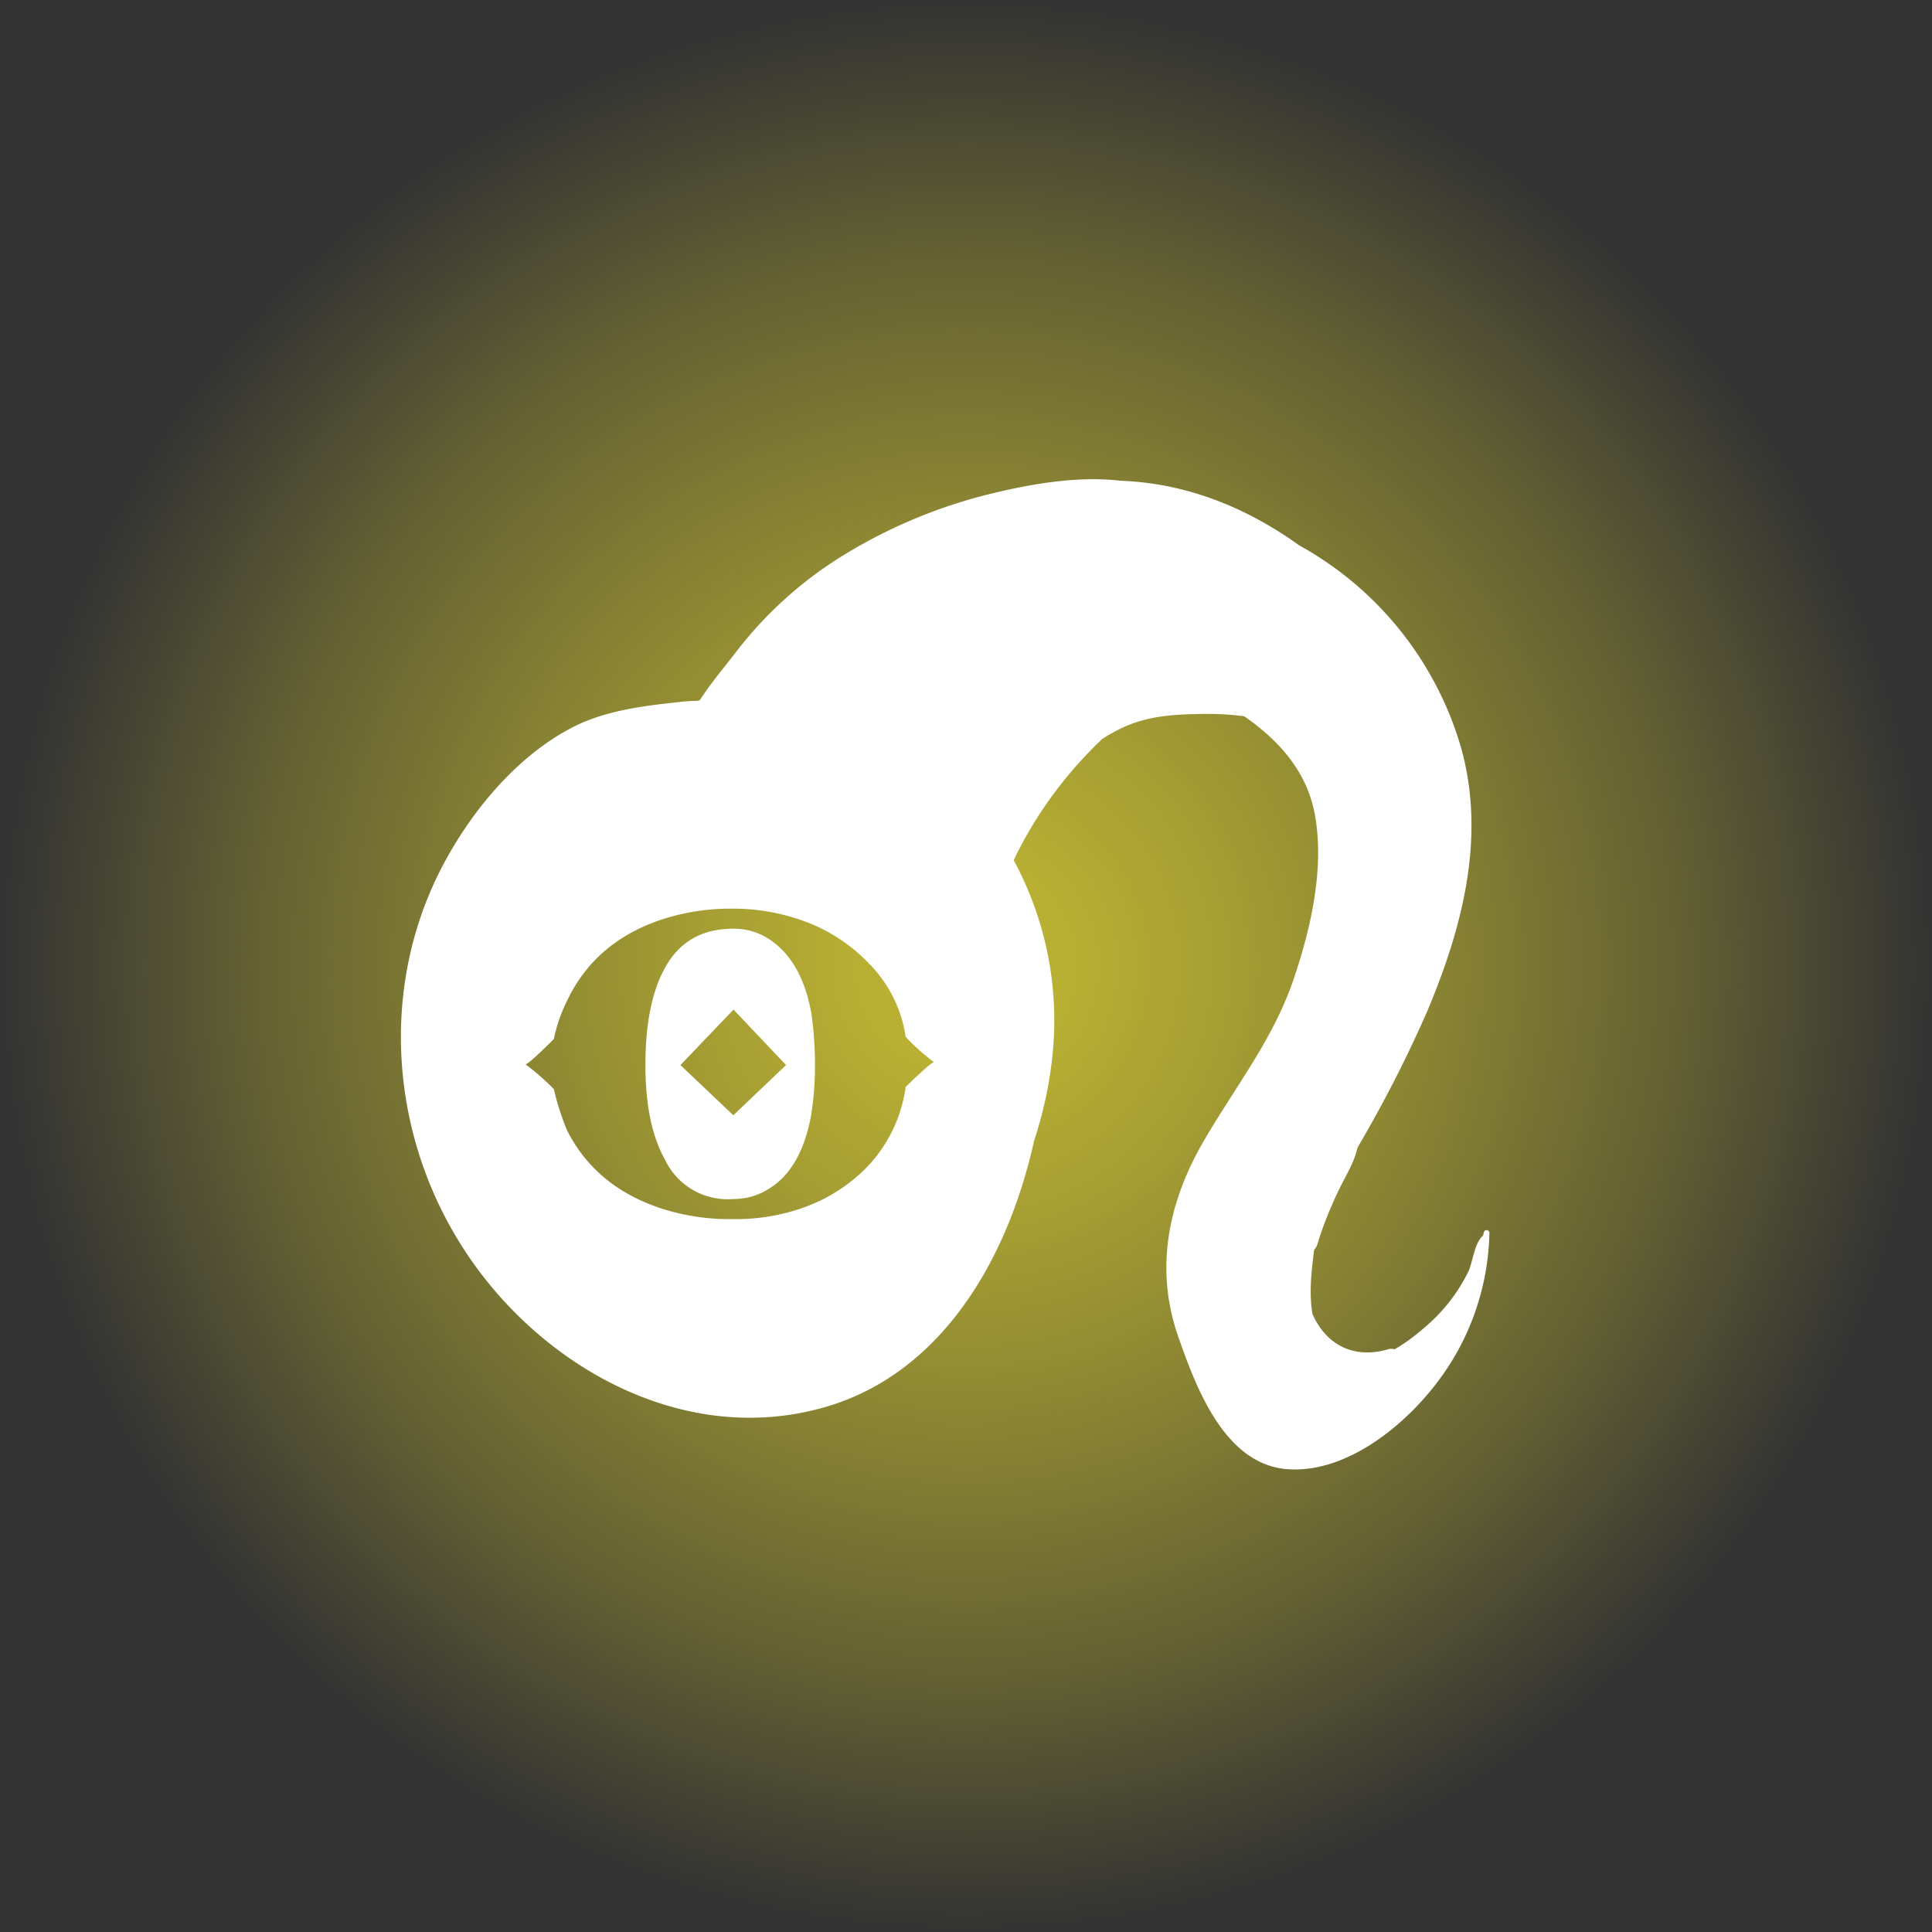 <svg id="Layer_1" data-name="Layer 1" xmlns="http://www.w3.org/2000/svg" xmlns:xlink="http://www.w3.org/1999/xlink" viewBox="0 0 374 374"><rect x="0" y="0" width="374" height="374" fill="#333333" stroke="none"/><defs><style>.cls-1{fill:url(#radial-gradient);}.cls-2{fill:#fff;}</style><radialGradient id="radial-gradient" cx="187" cy="187" r="187" gradientUnits="userSpaceOnUse"><stop offset="0" stop-color="#bdb433"/><stop offset="0.11" stop-color="#bdb433" stop-opacity="0.96"/><stop offset="0.27" stop-color="#bdb433" stop-opacity="0.83"/><stop offset="0.48" stop-color="#bdb433" stop-opacity="0.63"/><stop offset="0.73" stop-color="#bdb433" stop-opacity="0.36"/><stop offset="0.99" stop-color="#bdb433" stop-opacity="0.01"/><stop offset="1" stop-color="#bdb433" stop-opacity="0"/></radialGradient></defs><title>Horoscope-Icon-leo</title><circle class="cls-1" cx="187" cy="187" r="187"/><path class="cls-2" d="M463.77,345.36a84.68,84.68,0,0,0-4.91,14.71l3.37,0.46a26.67,26.67,0,0,1,4.32-11.65l-4.16-1.75c-1.43,3.8-2.78,7.62-4.1,11.46l5,1.37a77.79,77.79,0,0,1,4.49-11.11c1.5-3,3.08-5.39,3.48-8.76a1.72,1.72,0,0,0-2.58-1.48c-5.94,3.85-8.44,13.53-10.36,20-0.95,3.19,4,4.52,5,1.37,1.22-3.86,2.41-7.73,3.52-11.62,0.7-2.45-2.92-4-4.16-1.75a31.22,31.22,0,0,0-3.82,13.95c-0.07,1.9,3,2.38,3.37.46A85.09,85.09,0,0,0,464,345.44a0.15,0.15,0,0,0-.27-0.07h0Z" transform="translate(-208.28 -119.16)"/><path class="cls-2" d="M357.55,301.23a12.28,12.28,0,0,0-7.31-2.29q-8.68,0-12.85,6.91t-4.17,19.48q0,11.54,3.77,18.28a13.44,13.44,0,0,0,13.25,7.66,12.64,12.64,0,0,0,7-2.06q6.06-3.77,8-13.83a58.58,58.58,0,0,0,.8-10.06,68.7,68.7,0,0,0-.69-9.94Q363.6,305.46,357.55,301.23Zm-7.31,33.82L340,325.34l10.28-10.74,10.17,10.74Z" transform="translate(-208.28 -119.16)"/><path class="cls-2" d="M495.55,357.66c-0.06.24-.13,0.47-0.2,0.71-1.66,1.4-2,5.2-2.8,6.9a33.55,33.55,0,0,1-8.76,11.09,35.72,35.72,0,0,1-5.54,4,2.32,2.32,0,0,0-1.27,0c-7.13,2.06-12.23-1.35-14.63-6.84-0.13-.8-0.23-1.6-0.28-2.43-0.35-5.36.89-10.69,1.28-16,2.81-4.64,5.3-9.5,7.91-14.11A248,248,0,0,0,484.53,315c6.83-16.19,11.49-33.85,6.53-51.29a65.61,65.61,0,0,0-26.12-35.81q-2.5-1.71-5.15-3.16c-10.5-7.57-22.24-12.07-34.52-12.51-8.23-1-17.4.64-24.52,2.35a99.73,99.73,0,0,0-29.29,12.12,76.78,76.78,0,0,0-20.63,18.59c-2.12,2.76-4.87,6-7.11,9.45l-0.57.1c-1.91,0-3.8.27-5.28,0.43-6.25.7-12.85,1.7-18.52,4.57-11.06,5.59-20.13,16.67-25.7,27.53-11.88,23.15-9.83,51.33,4.15,73.19C312.1,383,339.32,398.84,366.32,392c24-6,37.07-29.08,42.14-52A78.88,78.88,0,0,0,412,323.63a65.12,65.12,0,0,0-7.48-37.93c0.27-.6.55-1.19,0.85-1.78a80.05,80.05,0,0,1,16.3-21.72,31.19,31.19,0,0,1,4.35-2.37c5-2.22,10.17-2.41,15.58-2.47a51.83,51.83,0,0,1,7.56.47c6.88,4.79,12.32,10.92,13.74,19.49,1.72,10.36-.9,21.65-4.21,31.43-3.88,11.45-11.19,20.68-17.22,31-7,11.91-9.75,24.88-5.1,38.17,3.46,9.88,9,24.87,21.31,25.66,10.91,0.7,21.68-7.8,28.09-15.89a49.36,49.36,0,0,0,10.83-29.89A0.54,0.54,0,0,0,495.55,357.66ZM383.6,329.57a27.81,27.81,0,0,1-8.68,16.68,32.6,32.6,0,0,1-10.8,6.57,39.22,39.22,0,0,1-13.88,2.34,43.29,43.29,0,0,1-13.94-2.06q-12.8-4.23-18.28-15.2A50.47,50.47,0,0,1,315.5,330a47.51,47.51,0,0,0-5.48-4.8q0.8-.23,5.48-4.91A29.69,29.69,0,0,1,318,313q5.37-11.42,18.17-15.77a42.89,42.89,0,0,1,14.05-2.17,39.84,39.84,0,0,1,12.68,2.06,32.69,32.69,0,0,1,13.6,8.57,25.2,25.2,0,0,1,7.09,14.17,40.72,40.72,0,0,0,5.48,4.91Q388.29,325,383.6,329.57Z" transform="translate(-208.28 -119.16)"/></svg>